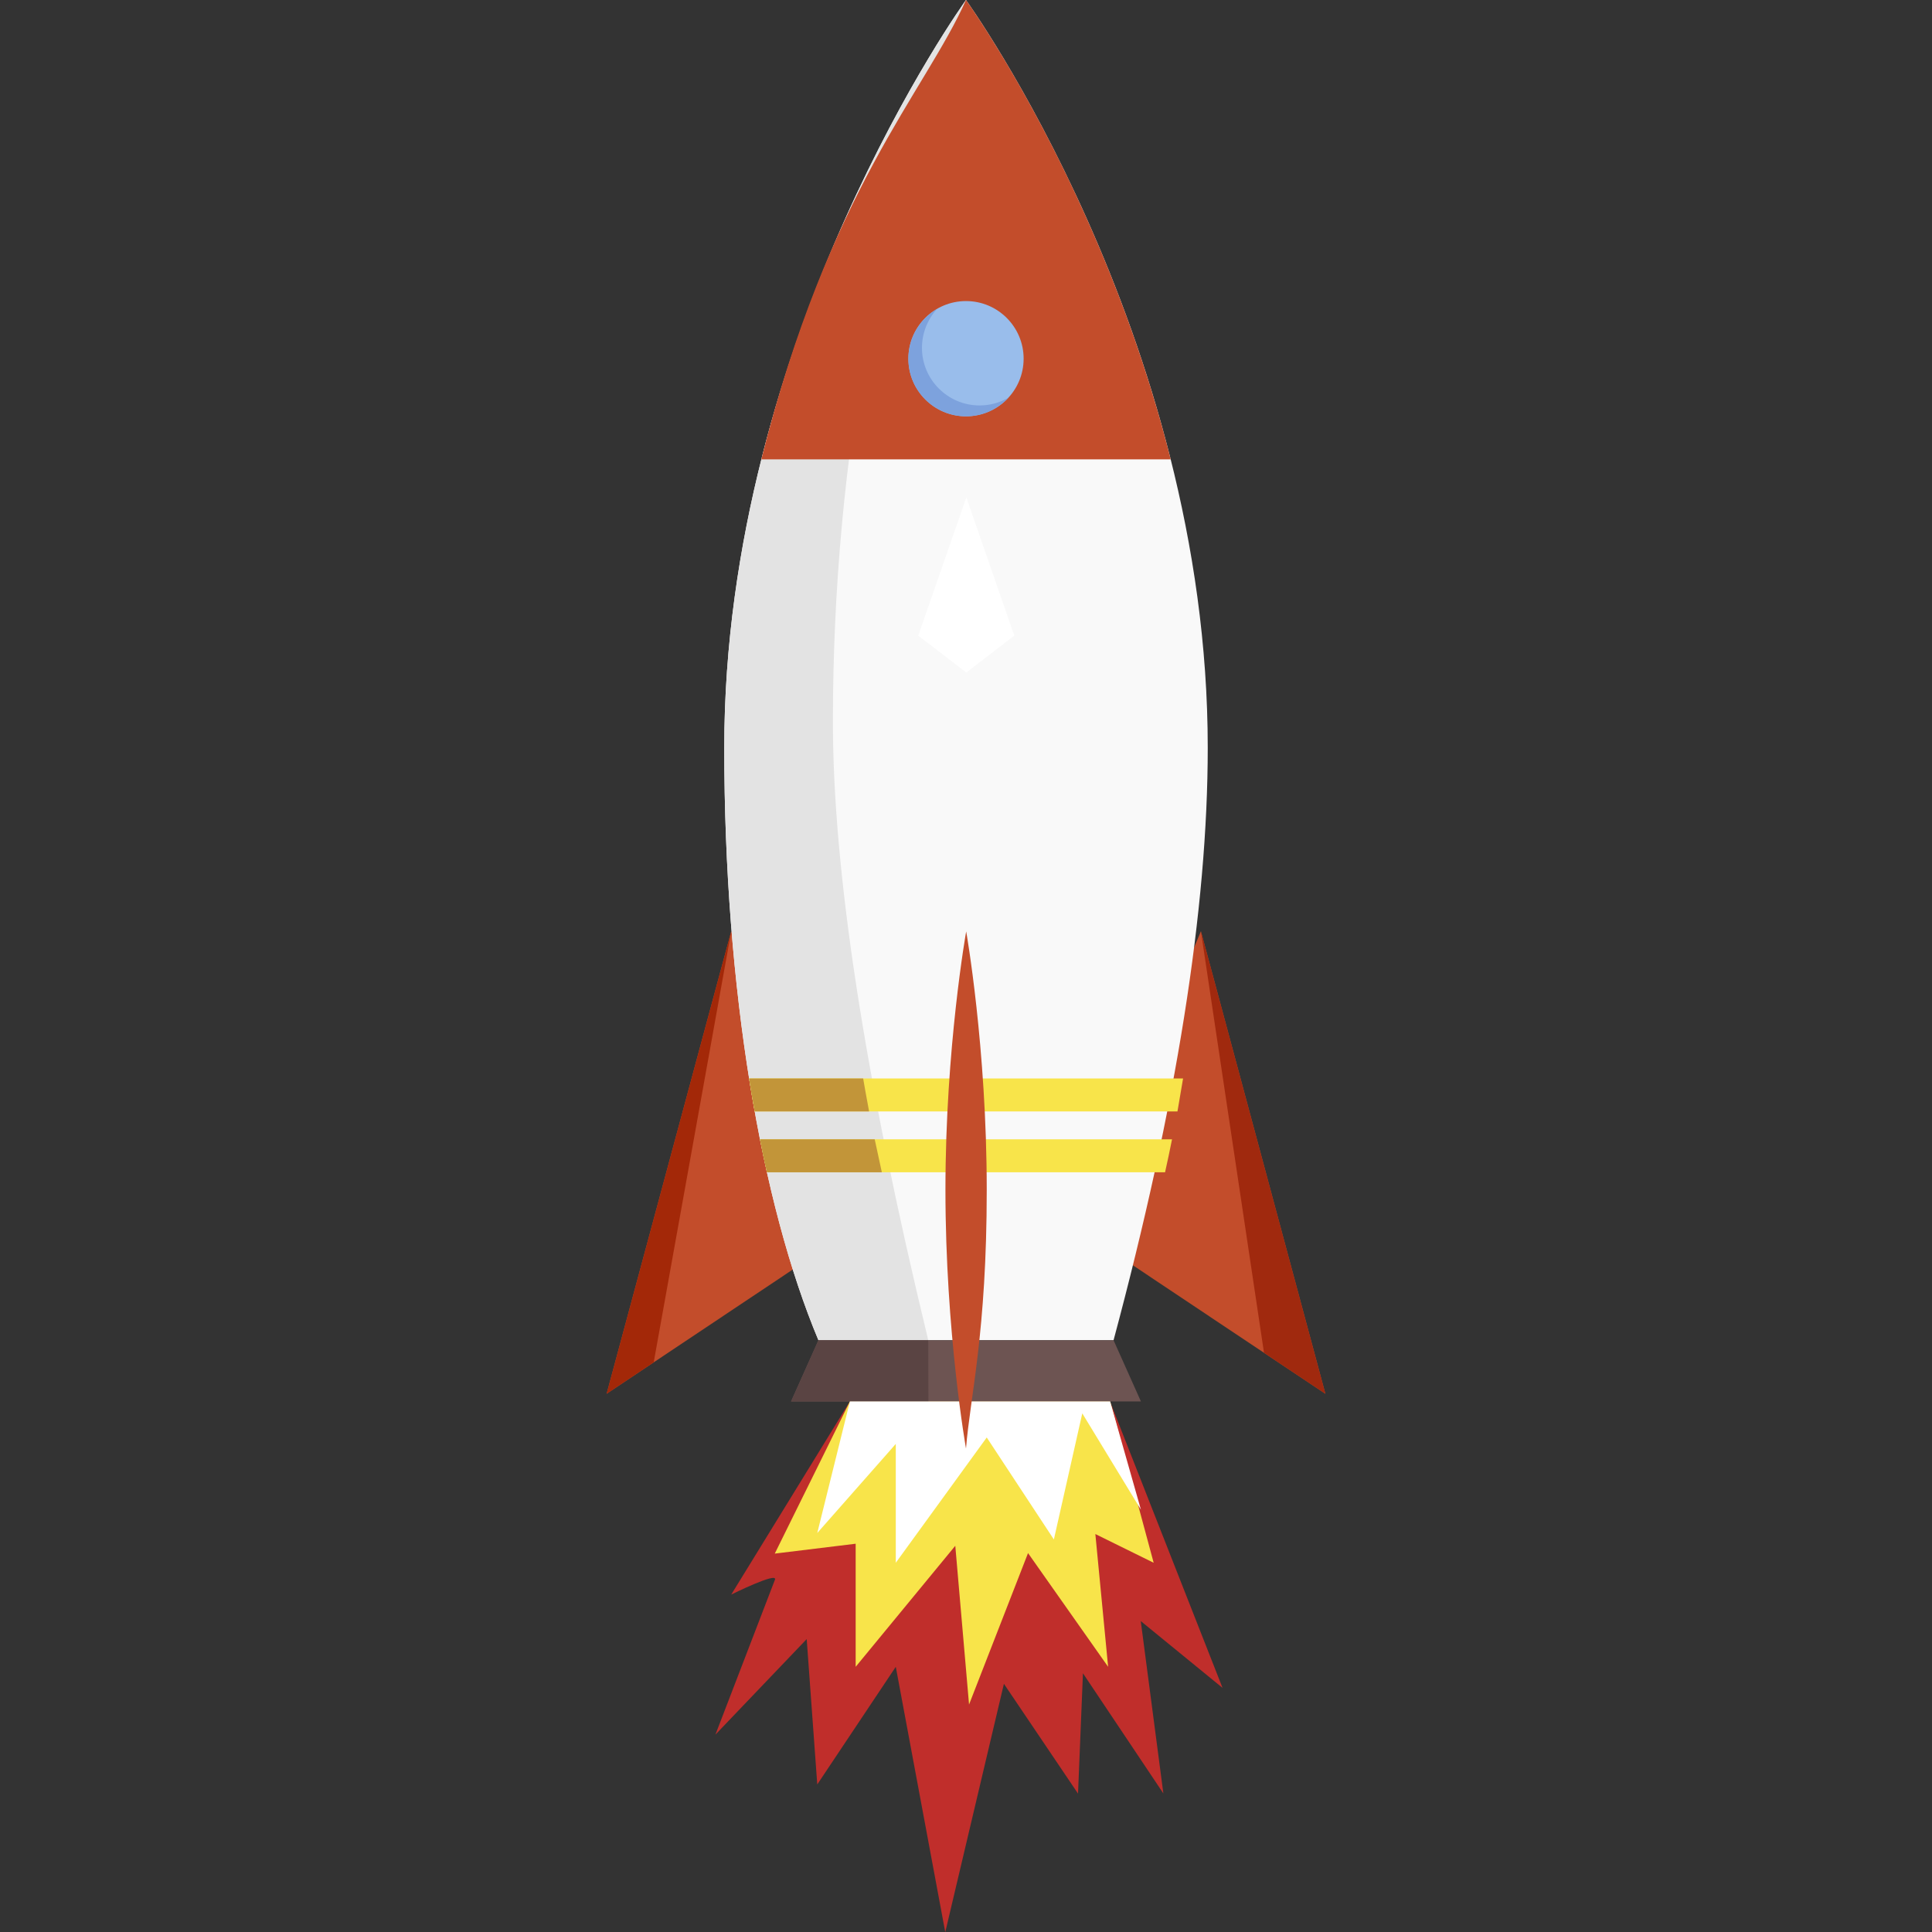 <?xml version="1.0" encoding="UTF-8" standalone="no"?>
<!DOCTYPE svg PUBLIC "-//W3C//DTD SVG 1.1//EN" "http://www.w3.org/Graphics/SVG/1.1/DTD/svg11.dtd">
<svg version="1.1" xmlns="http://www.w3.org/2000/svg" xmlns:xlink="http://www.w3.org/1999/xlink" preserveAspectRatio="xMidYMid meet" viewBox="0 0 640 640" width="640" height="640"><rect x="0" y="0" width="640" height="640" fill="#333333" stroke="none"/><defs><path d="M200.95 461.71L283.45 406.64L242.23 308.48L200.95 461.71Z" id="a11ZG8JPpv"></path><path d="M242.23 308.48L216.55 451.29L200.95 461.71L242.23 308.48Z" id="b8eigFZAOi"></path><path d="M439.05 461.71L356.55 406.64L397.82 308.48L439.05 461.71Z" id="eCFgNYzZf"></path><path d="M242.23 528.22C242.23 528.22 257.83 520.5 256.7 523.32C256.7 523.32 236.99 574.62 236.99 574.62C239.01 572.51 249.09 561.96 267.23 542.97L270.73 591.12L296.74 552.15L313.13 640.06L332.56 557.78L357.11 594.16L358.74 554.29L385.38 594.1L377.89 537L404.98 559.13L367.7 464.25L281.54 464.25C257.95 502.63 244.85 523.95 242.23 528.22Z" id="a5Hd39B00Z"></path><path d="M281.54 464.25L256.65 514.65L283.45 511.38L283.45 552.15L316.45 512.06L321.01 564.65L340.55 514.48L367.08 552.15L362.85 508.17L382.17 517.69L367.75 464.25L281.54 464.25Z" id="f14LnbpdYb"></path><path d="M400.08 247.72C400.13 110.88 320 0 320 0C320 0 239.92 110.88 239.92 247.72C239.92 327.63 252.14 398.7 271.12 443.97C277.64 443.97 310.22 443.97 368.88 443.97C389.68 366.41 400.08 300.99 400.08 247.72Z" id="c2BXWuAP5a"></path><path d="M275.91 239.05C275.91 150.24 292.24 67.91 320.11 0.11C320.1 0.1 320.01 0.01 320 0C320 0 239.92 110.88 239.92 247.72C239.92 327.63 252.14 398.7 271.12 443.97C273.55 443.97 285.67 443.97 307.5 443.97C286.44 356.99 275.91 288.68 275.91 239.05Z" id="cElcb4uJE"></path><path d="M390.05 368.18C390.67 364.57 391.29 360.97 391.91 357.25C377.54 357.25 262.52 357.25 248.14 357.25C248.71 360.97 249.33 364.57 250 368.18C278.01 368.18 376.05 368.18 390.05 368.18Z" id="cIy380k1z"></path><path d="M285.93 357.25C282.15 357.25 251.92 357.25 248.14 357.25C248.71 361.02 249.33 364.63 250 368.18C252.53 368.18 265.16 368.18 287.9 368.18C287 363.33 286.34 359.69 285.93 357.25Z" id="e3FqRbgBo"></path><path d="M385.94 388.34C386.73 384.79 387.52 381.13 388.25 377.41C374.6 377.41 265.4 377.41 251.75 377.41C252.48 381.13 253.27 384.79 254.06 388.34C280.43 388.34 372.75 388.34 385.94 388.34Z" id="e1e2X5YzZ"></path><path d="M289.76 377.41C285.96 377.41 255.55 377.41 251.75 377.41C252.42 381.02 253.16 384.62 254.06 388.34C256.6 388.34 269.28 388.34 292.12 388.34C291.07 383.49 290.29 379.85 289.76 377.41Z" id="cnXsmV71W"></path><path d="M252.2 152.16C265.76 152.16 374.24 152.16 387.8 152.16C365.39 62.79 320 0 320 0C306.44 30.43 274.67 62.79 252.2 152.16Z" id="aCa2OoYN8"></path><path d="M377.95 464.25L262.05 464.25L271.12 443.97L368.88 443.97L377.95 464.25Z" id="avDUhx9JN"></path><path d="M307.5 443.97L271.12 443.97L262.05 464.25L307.55 464.25L307.5 443.97Z" id="a1ns8WEEFs"></path><path d="M320 93.54C306.04 93.54 294.72 104.86 294.72 118.82C294.72 132.79 306.04 144.11 320 144.11C333.96 144.11 345.28 132.79 345.28 118.82C345.28 104.86 333.96 93.54 320 93.54Z" id="c1CfxdcR2H"></path><path d="M320 99.73C309.46 99.73 300.91 108.28 300.91 118.82C300.91 129.36 309.46 137.91 320 137.91C330.54 137.91 339.09 129.36 339.09 118.82C339.09 108.28 330.54 99.73 320 99.73Z" id="irpDO4k4F"></path><path d="M305.41 115.22C305.41 110.26 307.33 105.7 310.43 102.32C304.74 105.64 300.91 111.78 300.91 118.82C300.91 129.35 309.47 137.91 320 137.91C325.58 137.91 330.59 135.49 334.08 131.72C331.32 133.35 328 134.31 324.51 134.31C313.97 134.31 305.41 125.75 305.41 115.22Z" id="a1tCorgFaA"></path><path d="M281.54 464.25L270.73 507.83L296.74 478.32L296.74 517.69L326.87 476.18L349.11 509.97L358.52 468.19L377.95 500.12L367.75 464.25L281.54 464.25Z" id="iYjROF7CD"></path><path d="M320 479.85C320 479.85 313.19 441.5 313.19 394.19C313.19 346.89 320.06 308.54 320.06 308.54C320.06 308.54 326.87 346.83 326.87 394.19C326.87 441.5 321.37 462.71 320 479.85Z" id="h5cANQn8i"></path><path d="M418.72 448.14L397.82 308.48L439.05 461.71L418.72 448.14Z" id="gLMCxL7Qf"></path><path d="M320.11 164.77L304.18 210.56L320.11 222.78L335.99 210.56L320.11 164.77Z" id="cwa3c9QeF"></path></defs><g><g><g><use xlink:href="#a11ZG8JPpv" opacity="1" fill="#c34d2b" fill-opacity="1"></use><g><use xlink:href="#a11ZG8JPpv" opacity="1" fill-opacity="0" stroke="#000000" stroke-width="1" stroke-opacity="0"></use></g></g><g><use xlink:href="#b8eigFZAOi" opacity="1" fill="#a32808" fill-opacity="1"></use><g><use xlink:href="#b8eigFZAOi" opacity="1" fill-opacity="0" stroke="#000000" stroke-width="1" stroke-opacity="0"></use></g></g><g><use xlink:href="#eCFgNYzZf" opacity="1" fill="#c34d2b" fill-opacity="1"></use><g><use xlink:href="#eCFgNYzZf" opacity="1" fill-opacity="0" stroke="#000000" stroke-width="1" stroke-opacity="0"></use></g></g><g><use xlink:href="#a5Hd39B00Z" opacity="1" fill="#c02e2b" fill-opacity="1"></use><g><use xlink:href="#a5Hd39B00Z" opacity="1" fill-opacity="0" stroke="#000000" stroke-width="1" stroke-opacity="0"></use></g></g><g><use xlink:href="#f14LnbpdYb" opacity="1" fill="#f8e44a" fill-opacity="1"></use><g><use xlink:href="#f14LnbpdYb" opacity="1" fill-opacity="0" stroke="#000000" stroke-width="1" stroke-opacity="0"></use></g></g><g><use xlink:href="#c2BXWuAP5a" opacity="1" fill="#f9f9f9" fill-opacity="1"></use><g><use xlink:href="#c2BXWuAP5a" opacity="1" fill-opacity="0" stroke="#000000" stroke-width="1" stroke-opacity="0"></use></g></g><g><use xlink:href="#cElcb4uJE" opacity="1" fill="#e3e3e3" fill-opacity="1"></use><g><use xlink:href="#cElcb4uJE" opacity="1" fill-opacity="0" stroke="#000000" stroke-width="1" stroke-opacity="0"></use></g></g><g><use xlink:href="#cIy380k1z" opacity="1" fill="#f8e44a" fill-opacity="1"></use><g><use xlink:href="#cIy380k1z" opacity="1" fill-opacity="0" stroke="#000000" stroke-width="1" stroke-opacity="0"></use></g></g><g><use xlink:href="#e3FqRbgBo" opacity="1" fill="#c29539" fill-opacity="1"></use><g><use xlink:href="#e3FqRbgBo" opacity="1" fill-opacity="0" stroke="#000000" stroke-width="1" stroke-opacity="0"></use></g></g><g><use xlink:href="#e1e2X5YzZ" opacity="1" fill="#f8e44a" fill-opacity="1"></use><g><use xlink:href="#e1e2X5YzZ" opacity="1" fill-opacity="0" stroke="#000000" stroke-width="1" stroke-opacity="0"></use></g></g><g><use xlink:href="#cnXsmV71W" opacity="1" fill="#c29539" fill-opacity="1"></use><g><use xlink:href="#cnXsmV71W" opacity="1" fill-opacity="0" stroke="#000000" stroke-width="1" stroke-opacity="0"></use></g></g><g><use xlink:href="#aCa2OoYN8" opacity="1" fill="#c34d2b" fill-opacity="1"></use><g><use xlink:href="#aCa2OoYN8" opacity="1" fill-opacity="0" stroke="#000000" stroke-width="1" stroke-opacity="0"></use></g></g><g><use xlink:href="#avDUhx9JN" opacity="1" fill="#6d5452" fill-opacity="1"></use><g><use xlink:href="#avDUhx9JN" opacity="1" fill-opacity="0" stroke="#000000" stroke-width="1" stroke-opacity="0"></use></g></g><g><use xlink:href="#a1ns8WEEFs" opacity="1" fill="#5a4443" fill-opacity="1"></use><g><use xlink:href="#a1ns8WEEFs" opacity="1" fill-opacity="0" stroke="#000000" stroke-width="1" stroke-opacity="0"></use></g></g><g><use xlink:href="#c1CfxdcR2H" opacity="1" fill="#c34d2b" fill-opacity="1"></use><g><use xlink:href="#c1CfxdcR2H" opacity="1" fill-opacity="0" stroke="#000000" stroke-width="1" stroke-opacity="0"></use></g></g><g><use xlink:href="#irpDO4k4F" opacity="1" fill="#99bdeb" fill-opacity="1"></use><g><use xlink:href="#irpDO4k4F" opacity="1" fill-opacity="0" stroke="#000000" stroke-width="1" stroke-opacity="0"></use></g></g><g><use xlink:href="#a1tCorgFaA" opacity="1" fill="#7da2dd" fill-opacity="1"></use><g><use xlink:href="#a1tCorgFaA" opacity="1" fill-opacity="0" stroke="#000000" stroke-width="1" stroke-opacity="0"></use></g></g><g><use xlink:href="#iYjROF7CD" opacity="1" fill="#ffffff" fill-opacity="1"></use><g><use xlink:href="#iYjROF7CD" opacity="1" fill-opacity="0" stroke="#000000" stroke-width="1" stroke-opacity="0"></use></g></g><g><use xlink:href="#h5cANQn8i" opacity="1" fill="#c34d2b" fill-opacity="1"></use><g><use xlink:href="#h5cANQn8i" opacity="1" fill-opacity="0" stroke="#000000" stroke-width="1" stroke-opacity="0"></use></g></g><g><use xlink:href="#gLMCxL7Qf" opacity="1" fill="#a0290e" fill-opacity="1"></use><g><use xlink:href="#gLMCxL7Qf" opacity="1" fill-opacity="0" stroke="#000000" stroke-width="1" stroke-opacity="0"></use></g></g><g><use xlink:href="#cwa3c9QeF" opacity="1" fill="#ffffff" fill-opacity="1"></use><g><use xlink:href="#cwa3c9QeF" opacity="1" fill-opacity="0" stroke="#000000" stroke-width="1" stroke-opacity="0"></use></g></g></g></g></svg>